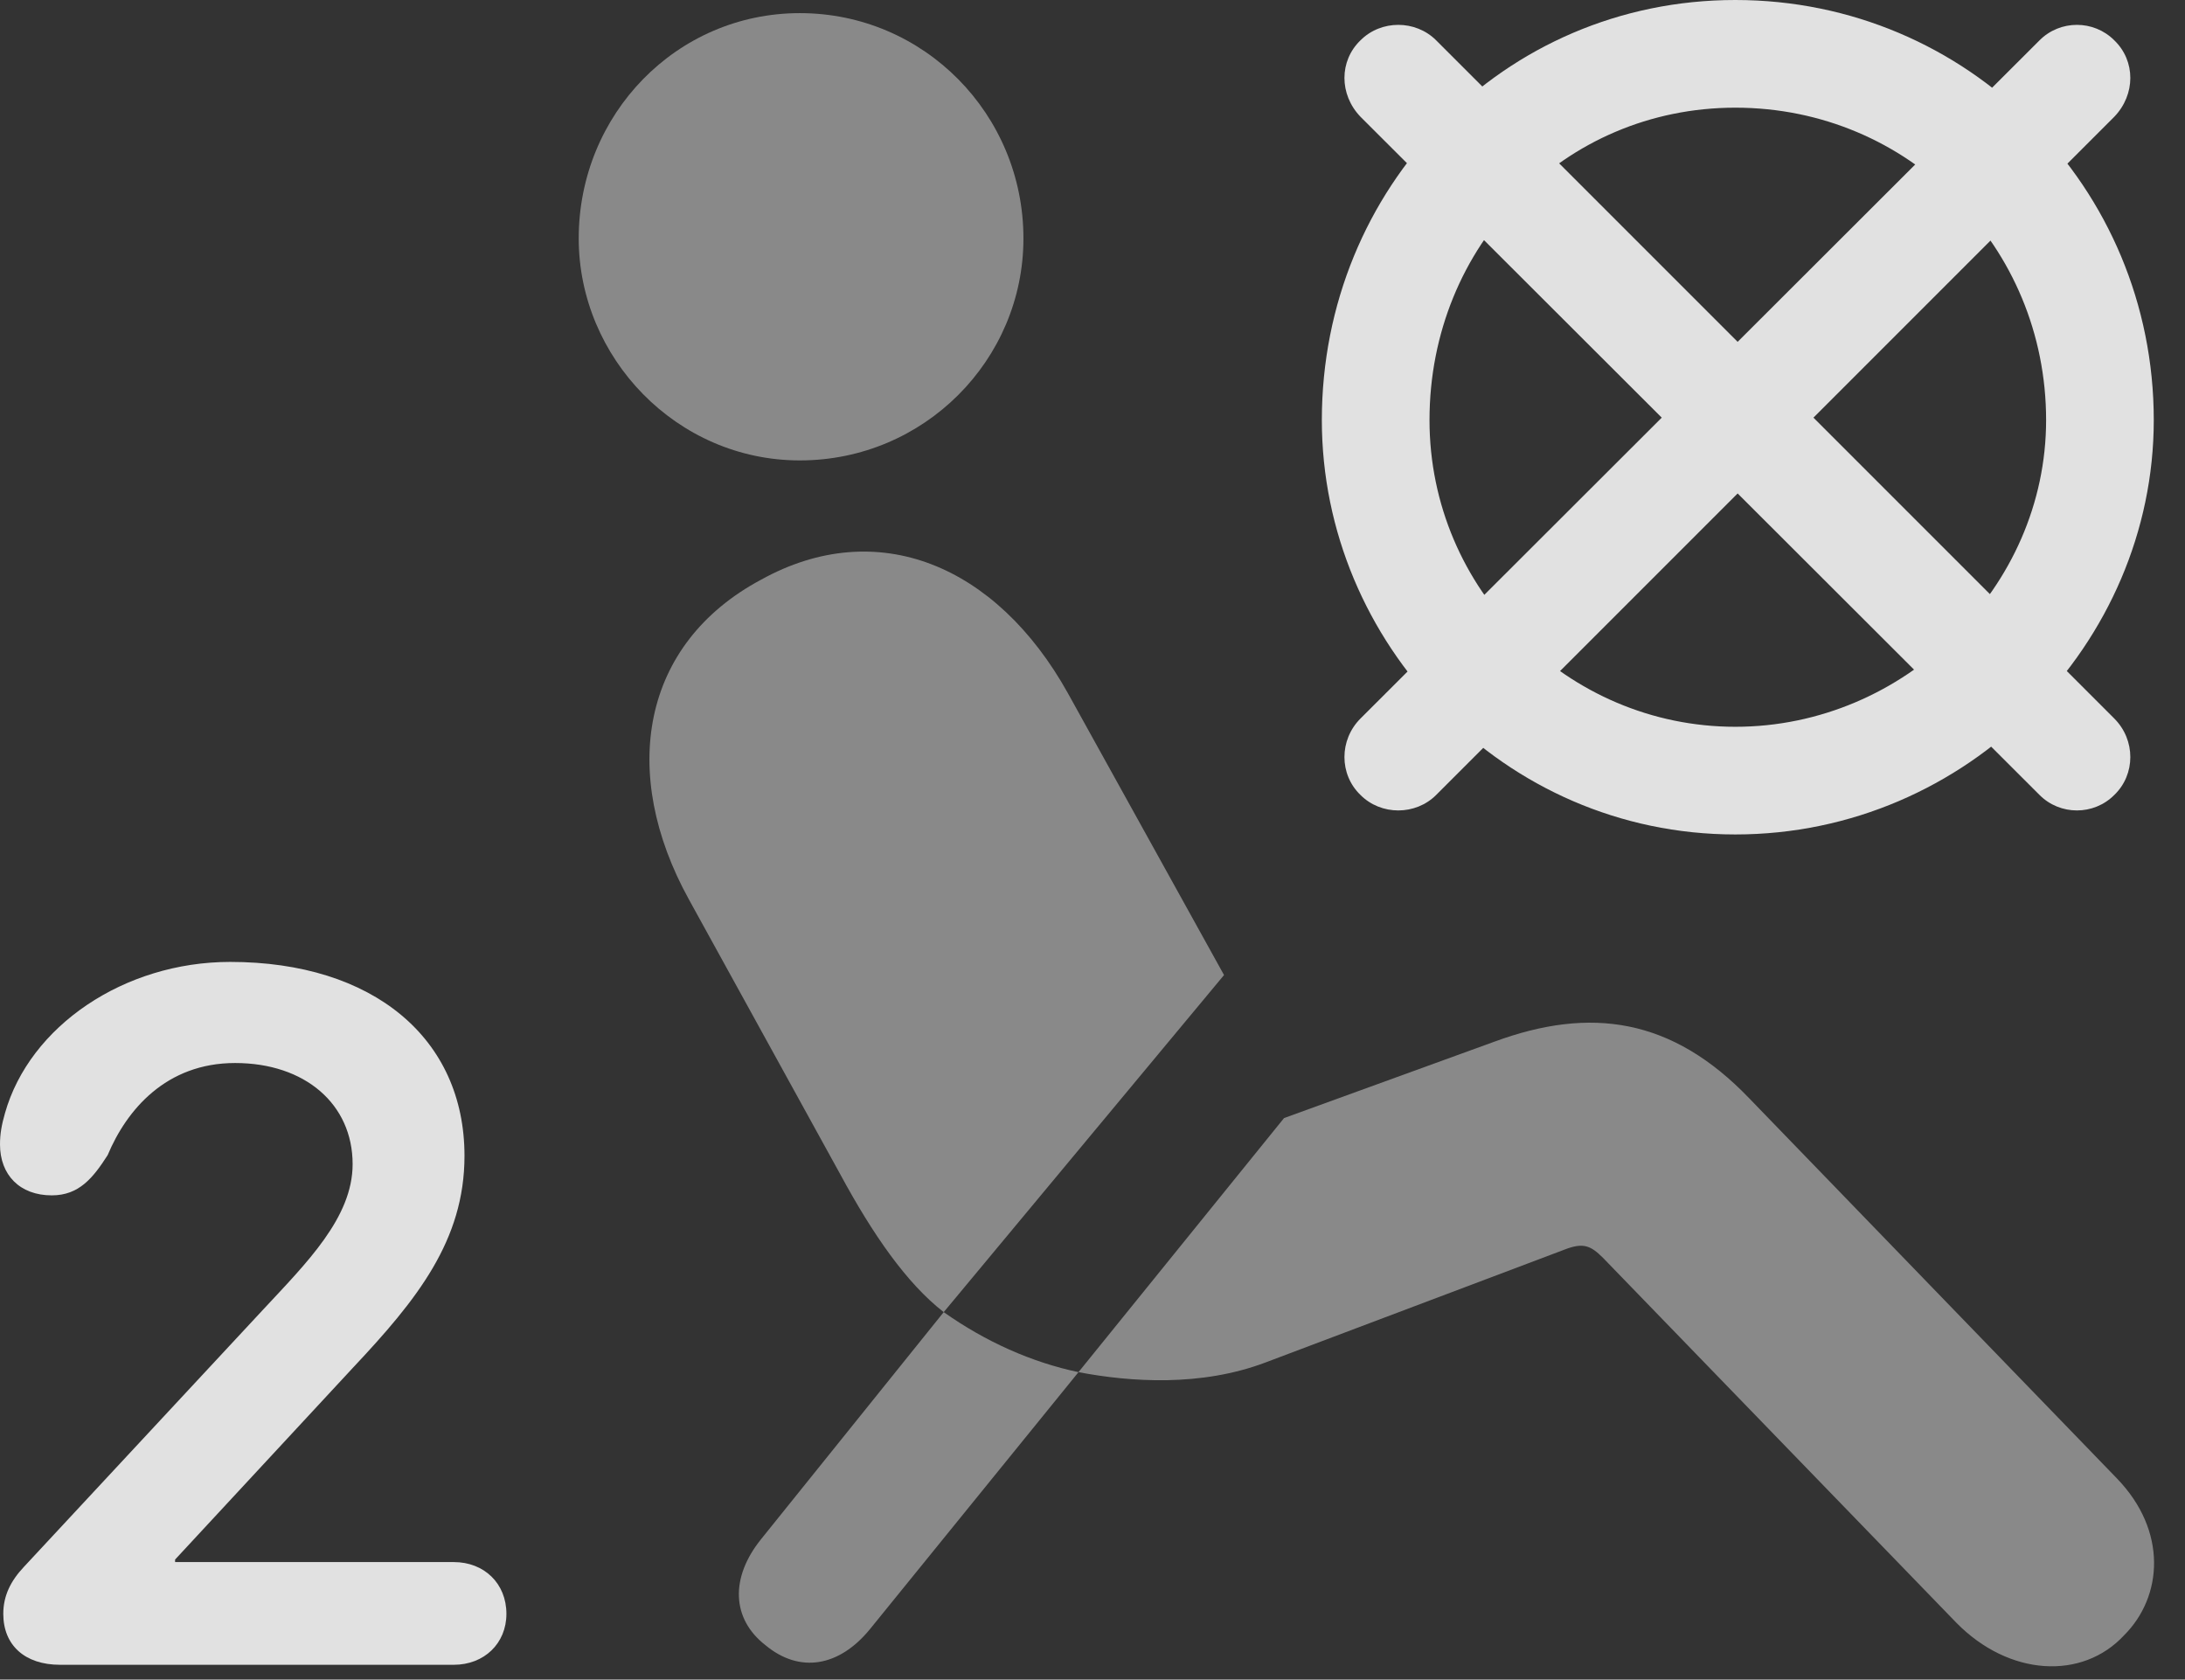 <?xml version="1.0" encoding="UTF-8"?>
<!--Generator: Apple Native CoreSVG 341-->
<!DOCTYPE svg
PUBLIC "-//W3C//DTD SVG 1.1//EN"
       "http://www.w3.org/Graphics/SVG/1.1/DTD/svg11.dtd">
<svg version="1.1" xmlns="http://www.w3.org/2000/svg" xmlns:xlink="http://www.w3.org/1999/xlink" viewBox="0 0 25.957 19.951">
 <rect x="0" y="0" width="25.957" height="19.951" fill="#333333" stroke="none"/>
 <g>
  <rect height="19.951" opacity="0" width="25.957" x="0" y="0"/>
  <path d="M9.502 5.469C8.037 5.469 6.875 4.248 6.875 2.832C6.875 1.357 8.037 0.156 9.502 0.156C10.977 0.156 12.158 1.357 12.158 2.832C12.158 4.277 10.977 5.469 9.502 5.469ZM11.211 15.586C10.771 15.244 10.371 14.668 9.98 13.945L8.184 10.684C7.354 9.18 7.617 7.646 9.043 6.885C10.42 6.123 11.836 6.709 12.685 8.232L14.541 11.582ZM25.234 19.424C24.736 19.961 23.867 19.912 23.242 19.277L19.043 14.941C18.896 14.795 18.809 14.756 18.584 14.844L15.039 16.182C14.268 16.475 13.428 16.416 12.812 16.299L15.254 13.281L17.754 12.373C18.896 11.953 19.863 12.09 20.781 13.047L25.146 17.559C25.752 18.184 25.693 18.965 25.234 19.424ZM9.092 19.541C8.691 19.229 8.672 18.74 9.043 18.281L11.211 15.586C11.709 15.938 12.256 16.182 12.812 16.299L10.332 19.355C9.971 19.795 9.502 19.883 9.092 19.541Z" fill="white" fill-opacity="0.425"/>
  <path d="M0.713 19.775L5.391 19.775C5.752 19.775 6.016 19.521 6.016 19.17C6.016 18.809 5.752 18.555 5.391 18.555L2.08 18.555L2.08 18.525L4.199 16.24C4.951 15.44 5.518 14.736 5.518 13.73C5.518 12.334 4.434 11.426 2.734 11.426C1.475 11.426 0.352 12.188 0.059 13.223C0.02 13.359 0 13.467 0 13.594C0 13.955 0.234 14.199 0.615 14.199C0.938 14.199 1.104 13.994 1.279 13.721C1.504 13.184 1.973 12.627 2.793 12.627C3.623 12.627 4.189 13.115 4.189 13.828C4.189 14.463 3.643 15 3.125 15.557L0.283 18.613C0.127 18.779 0.039 18.955 0.039 19.17C0.039 19.541 0.293 19.775 0.713 19.775Z" fill="white" fill-opacity="0.85"/>
  <path d="M20.615 9.912C17.861 9.912 15.703 7.637 15.703 4.99C15.703 2.227 17.861 0 20.615 0C23.379 0 25.586 2.227 25.586 4.99C25.586 7.637 23.379 9.912 20.615 9.912ZM20.615 8.633C22.627 8.633 24.307 6.973 24.307 4.99C24.307 2.93 22.676 1.279 20.615 1.279C18.584 1.279 16.982 2.91 16.982 4.99C16.982 7.002 18.623 8.633 20.615 8.633ZM24.229 0.479C24.473 0.234 24.873 0.234 25.117 0.479C25.371 0.723 25.371 1.123 25.117 1.387L17.061 9.443C16.816 9.688 16.406 9.688 16.162 9.443C15.908 9.199 15.908 8.789 16.162 8.535ZM25.117 8.535C25.371 8.789 25.371 9.199 25.117 9.443C24.873 9.688 24.473 9.688 24.229 9.443L16.162 1.387C15.908 1.123 15.908 0.723 16.162 0.479C16.406 0.234 16.816 0.234 17.061 0.479Z" fill="white" fill-opacity="0.85"/>
 </g>
</svg>

